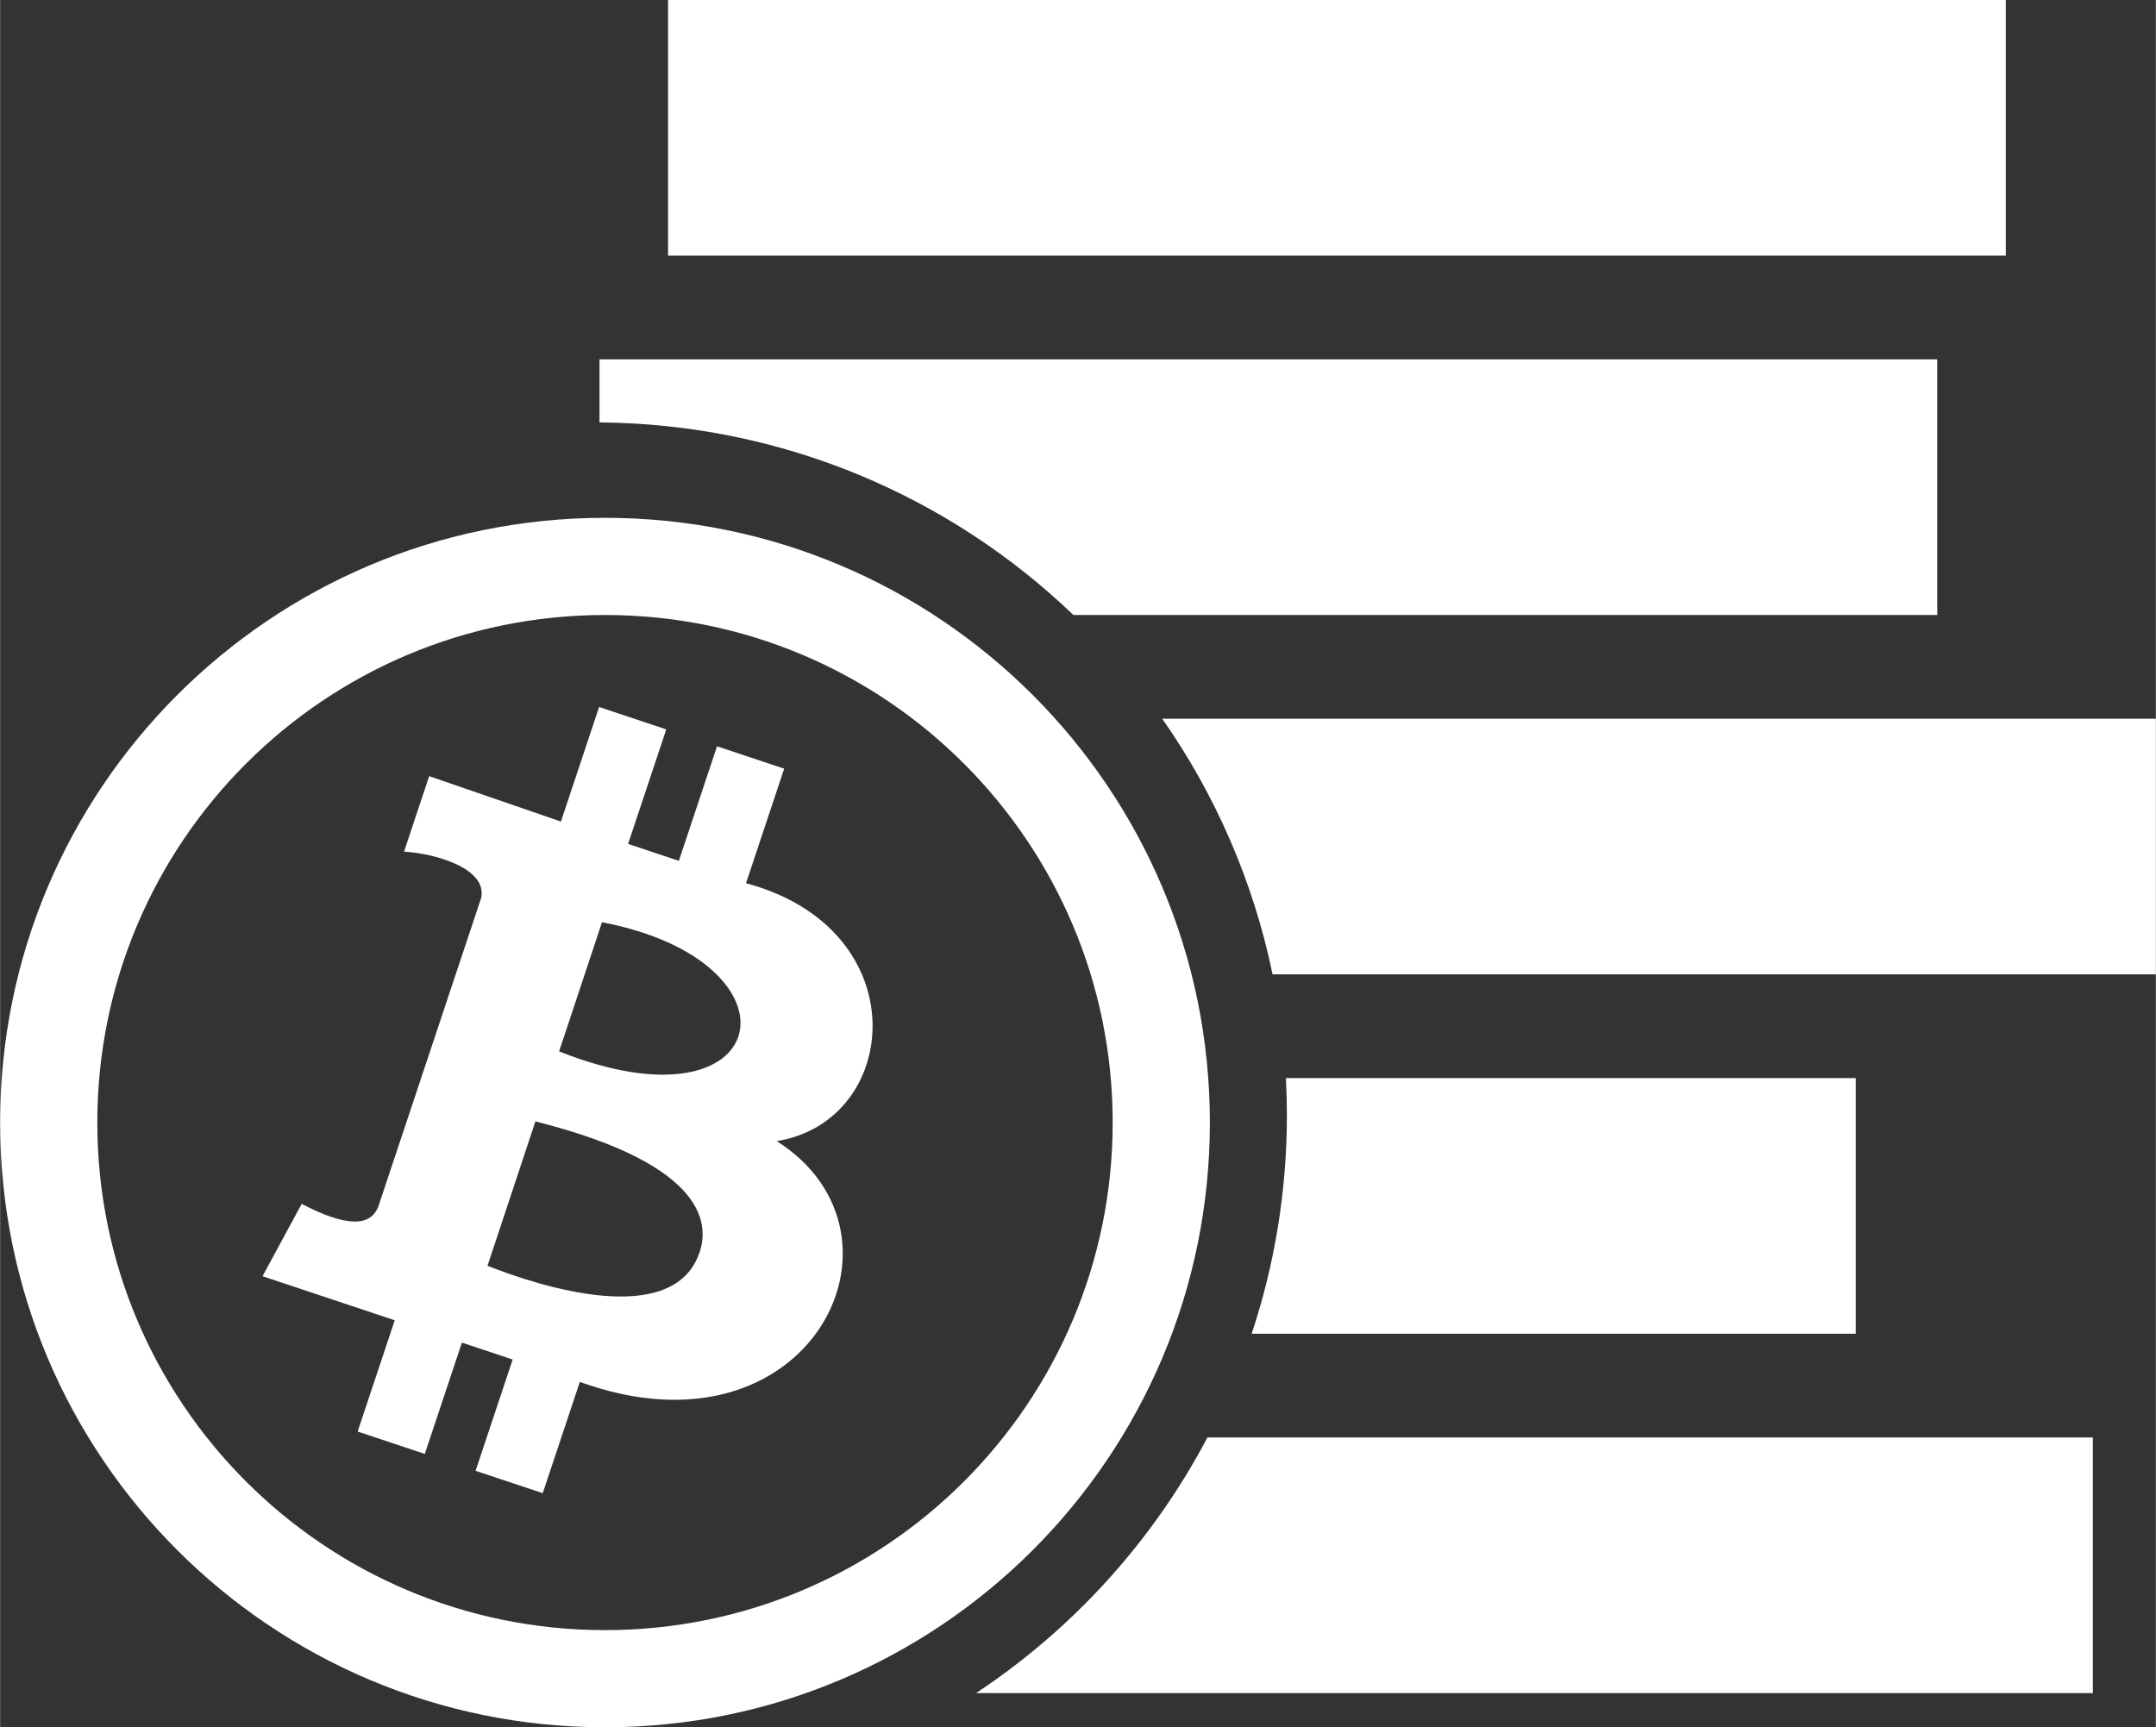 <?xml version="1.0" encoding="UTF-8"?>
<!DOCTYPE svg PUBLIC "-//W3C//DTD SVG 1.1//EN" "http://www.w3.org/Graphics/SVG/1.1/DTD/svg11.dtd">
<!-- Creator: CorelDRAW X7 -->
<svg xmlns="http://www.w3.org/2000/svg" xml:space="preserve" width="1.5in" height="1.202in" version="1.1" style="shape-rendering:geometricPrecision; text-rendering:geometricPrecision; image-rendering:optimizeQuality; fill-rule:evenodd; clip-rule:evenodd"
viewBox="0 0 800178 641288"
 xmlns:xlink="http://www.w3.org/1999/xlink">
 <rect x="0" y="0" width="800178" height="641288" fill="#333333" stroke="none"/>
 <defs>
  <style type="text/css">
   <![CDATA[
    .fil0 {fill:white}
   ]]>
  </style>
 </defs>
 <g id="Layer_x0020_1">
  <g id="_1277876496">
   <polygon class="fil0" points="247926,0 744471,0 744471,94907 247926,94907 "/>
   <path class="fil0" d="M222479 133421l496545 0 0 94908 -320635 0c-45744,-43856 -107662,-70962 -175910,-71498l0 -23410z"/>
   <path class="fil0" d="M431368 266841l368810 0 0 94907 -327868 0c-7169,-34704 -21330,-66849 -40942,-94907z"/>
   <path class="fil0" d="M477261 400262l211504 0 0 94908 -224214 0c8475,-25513 13078,-52793 13078,-81152 0,-4615 -129,-9200 -368,-13756z"/>
   <path class="fil0" d="M448136 533684l328660 0 0 94907 -414525 0c35996,-23851 65644,-56507 85865,-94907z"/>
  </g>
  <path class="fil0" d="M224516 192253c123999,0 224519,100520 224519,224519 0,123997 -100520,224516 -224519,224516 -123996,0 -224516,-100519 -224516,-224516 0,-123999 100520,-224519 224516,-224519zm0 412962c-104073,0 -188443,-84369 -188443,-188443 0,-104076 84370,-188443 188443,-188443 104076,0 188444,84367 188444,188443 0,104074 -84368,188443 -188444,188443z"/>
  <path class="fil0" d="M251930 319600l14169 -42526 24929 8305 -14168 42529c63793,17089 57630,88349 11403,95749 54709,34698 12357,120413 -73092,89400l-13766 41316 -24926 -8307 13764 -41316 -18839 -6279 -13768 41321 -24927 -8308 13765 -41316 -49073 -16352 14537 -26856c16188,8458 25829,8876 28615,474l37982 -113998c2533,-11174 -17698,-16697 -28619,-17234l9339 -28037 48905 16852 14170 -42524 24930 8305 -14169 42524 18839 6278zm-28527 22797l-15923 47947c79693,31786 93197,-33139 15923,-47947zm36214 122570c3046,-8992 4773,-32082 -60928,-48628l-17780 53600c19347,7717 69023,23620 78708,-4972z"/>
 </g>
</svg>
